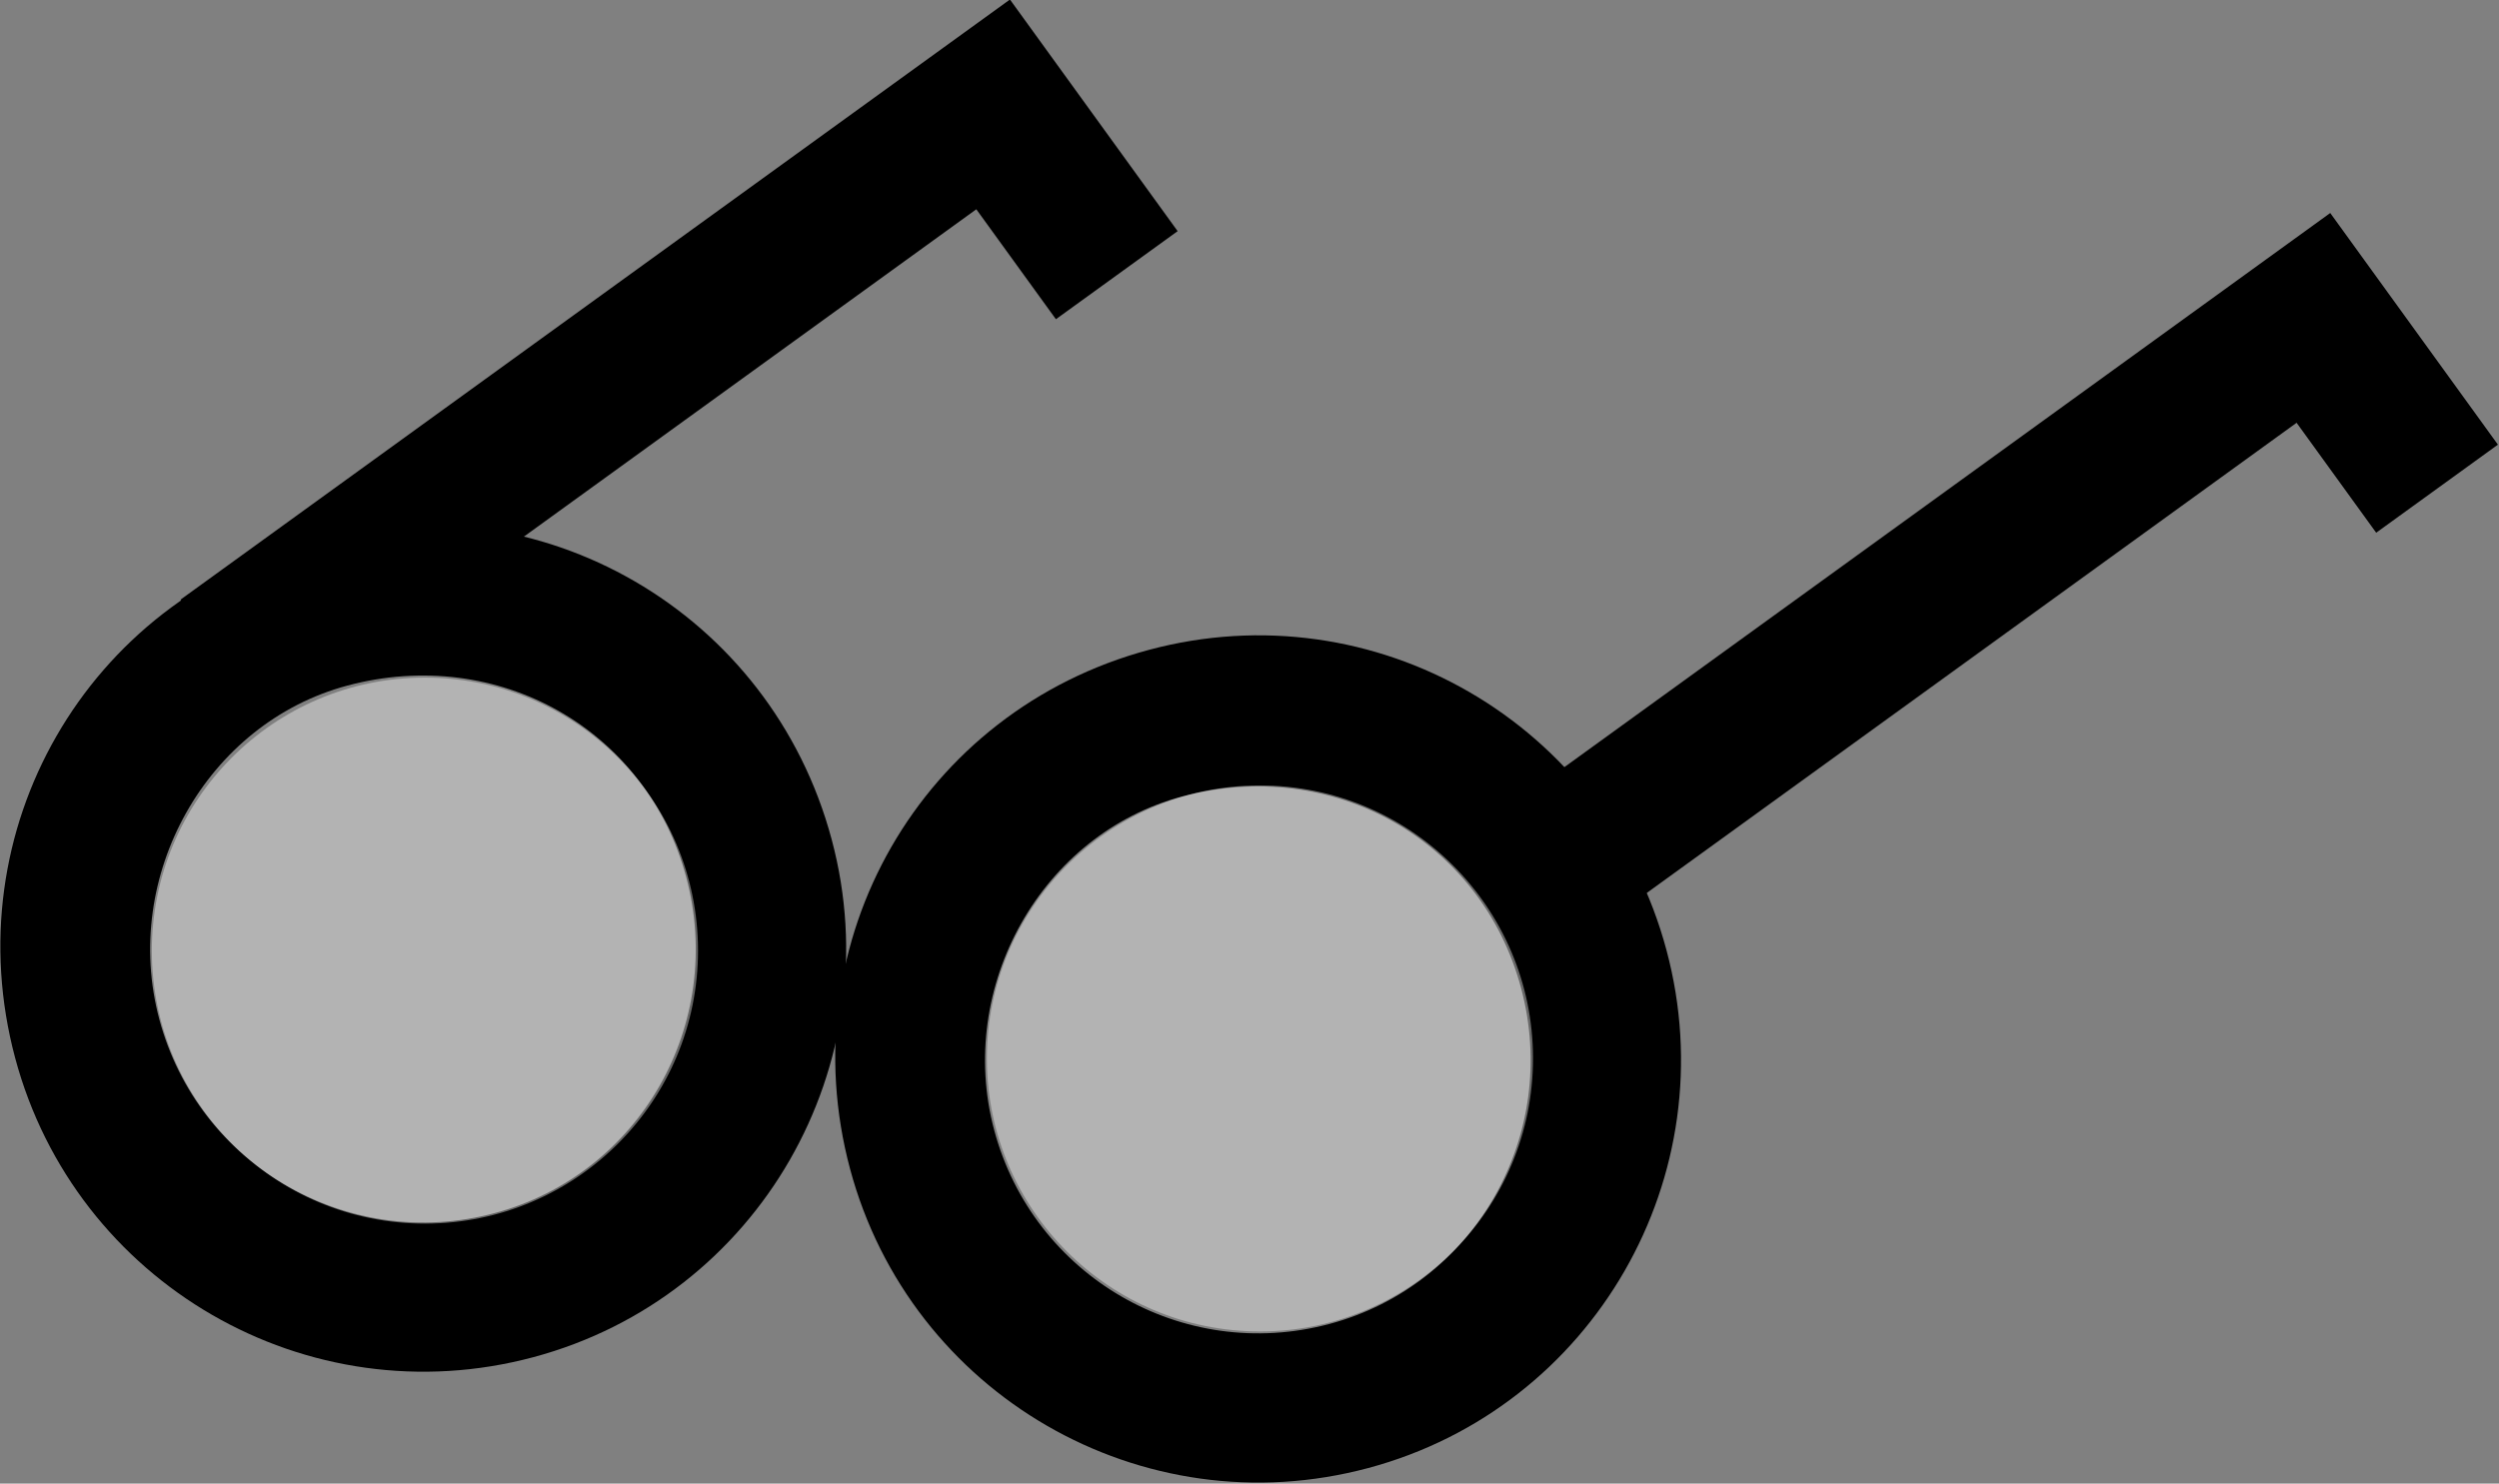<?xml version="1.0" encoding="UTF-8" standalone="no"?>
<!DOCTYPE svg PUBLIC "-//W3C//DTD SVG 1.1//EN" "http://www.w3.org/Graphics/SVG/1.1/DTD/svg11.dtd">
<svg width="100%" height="100%" viewBox="0 0 2600 1544" version="1.1" xmlns="http://www.w3.org/2000/svg" xmlns:xlink="http://www.w3.org/1999/xlink" xml:space="preserve" xmlns:serif="http://www.serif.com/" style="fill-rule:evenodd;clip-rule:evenodd;stroke-linejoin:round;stroke-miterlimit:2;">
    <rect x="0" y="0" width="2600" height="1544" fill="#808080" stroke="none"/>
    <g transform="matrix(1,0,0,1,-18.419,-614.491)">
        <g id="LENTES" transform="matrix(0.609,2.273,-2.273,0.609,1685.17,-613.14)">
            <g transform="matrix(1.108,-0.423,-0.423,-1.108,941.033,3347.71)">
                <path d="M492.269,2101.77L548.286,2101.77L548.286,2427.44L598.894,2427.44L598.894,2483.46L492.269,2483.46L492.269,2101.77Z" style="fill-rule:nonzero;"/>
            </g>
            <g transform="matrix(1.108,-0.423,-0.423,-1.108,1174.68,2785.69)">
                <path d="M492.269,2101.77L548.286,2101.77L548.286,2407.04L598.894,2407.04L598.894,2463.06L492.269,2463.06L492.269,2101.77Z" style="fill-rule:nonzero;"/>
            </g>
            <g transform="matrix(1.186,0,0,1.186,50,-2272.44)">
                <path d="M573.092,2255.73C573.092,2168.76 643.387,2098.37 731.211,2098.37C818.195,2098.37 888.952,2168.74 888.952,2255.73C888.952,2343.13 818.181,2413.47 731.211,2413.47C643.401,2413.47 573.092,2343.54 573.092,2255.73ZM730.833,2154.38C673.634,2154.38 629.109,2199.83 629.109,2258C629.109,2312.17 675.757,2357.83 731.211,2357.83C787.399,2357.83 833.312,2312.56 833.312,2255.73C833.312,2199.56 787.327,2154.38 730.833,2154.38Z" style="fill-rule:nonzero;"/>
            </g>
            <g transform="matrix(1.186,0,0,1.186,50,-1584.79)">
                <path d="M452.612,1965.86C452.612,1878.88 522.908,1808.49 610.731,1808.49C697.715,1808.49 768.472,1878.87 768.472,1965.86C768.472,2053.25 697.702,2123.6 610.731,2123.6C522.921,2123.6 452.612,2053.66 452.612,1965.86ZM610.353,1864.51C553.154,1864.51 508.629,1909.96 508.629,1968.12C508.629,2022.29 555.277,2067.96 610.731,2067.96C666.919,2067.96 712.833,2022.69 712.833,1965.86C712.833,1909.68 666.847,1864.51 610.353,1864.51Z" style="fill-rule:nonzero;"/>
            </g>
            <g transform="matrix(0.109,-0.409,0.409,0.109,65.783,758.969)">
                <circle cx="460.111" cy="1612.19" r="285.238" style="fill:white;fill-opacity:0.4;"/>
            </g>
            <g transform="matrix(0.109,-0.409,0.409,0.109,207.395,414.702)">
                <circle cx="460.111" cy="1612.19" r="285.238" style="fill:white;fill-opacity:0.4;"/>
            </g>
        </g>
    </g>
</svg>
